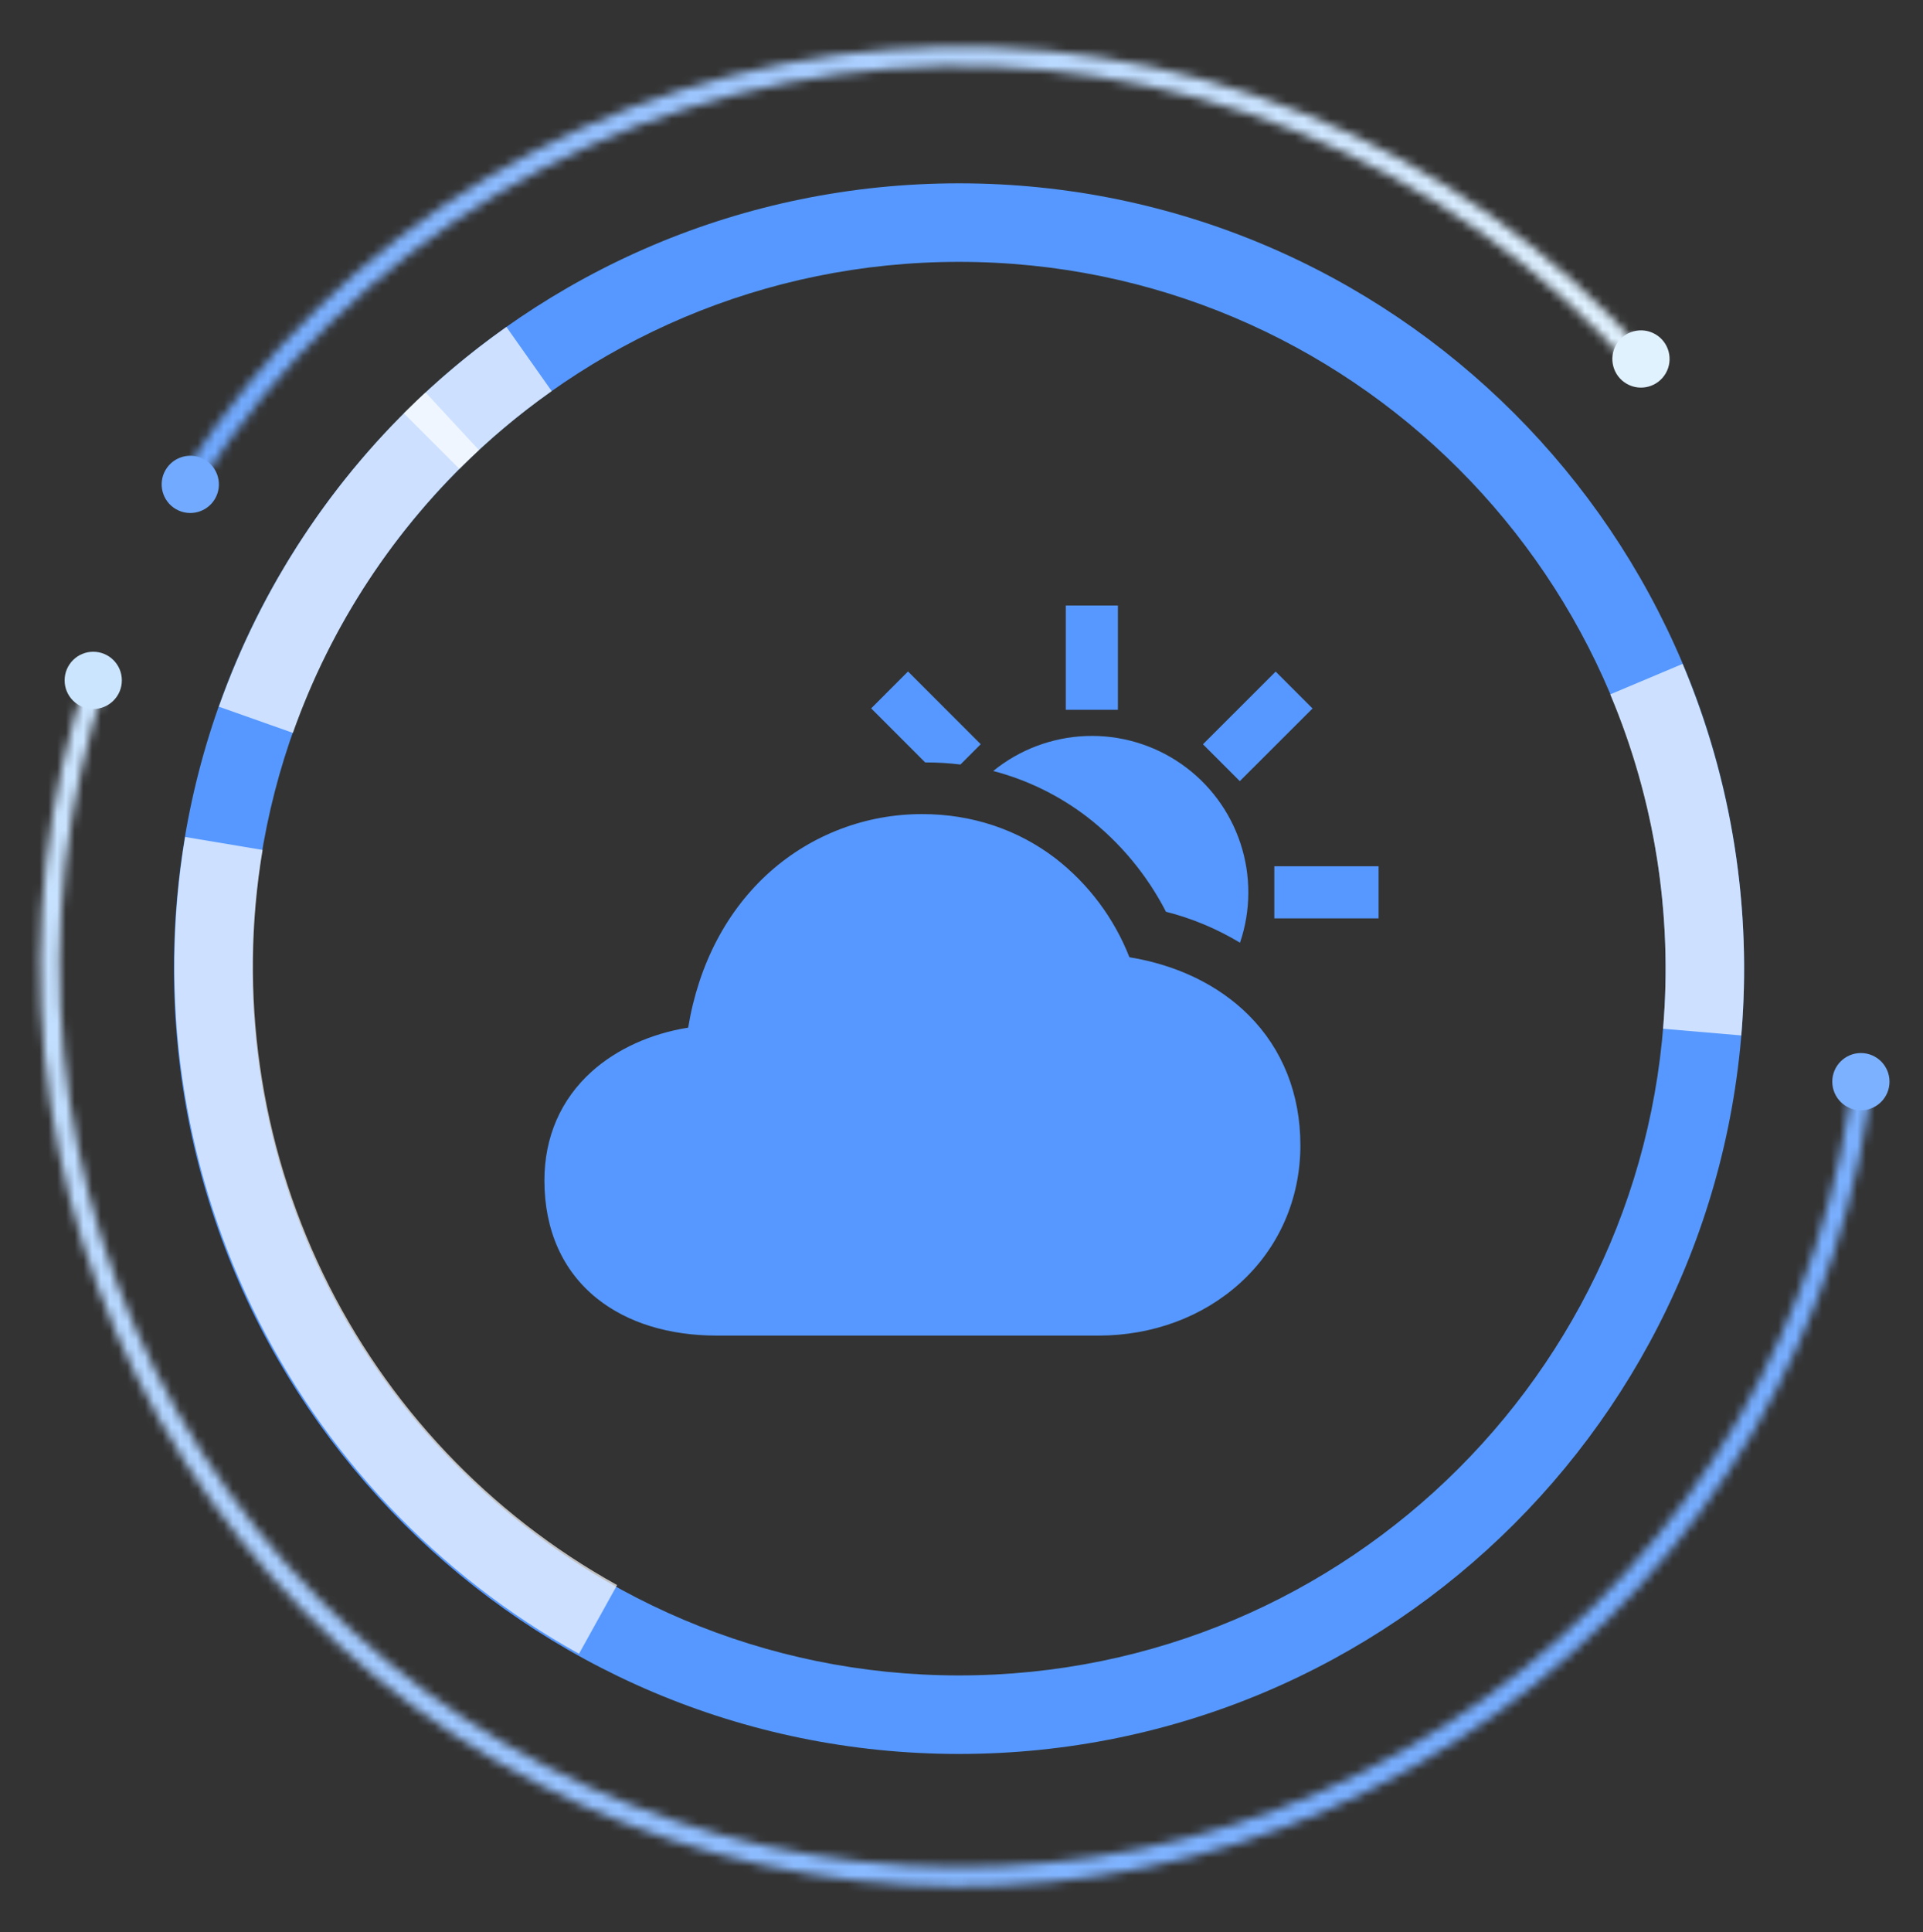 <svg width="219" height="220" viewBox="0 0 219 220" fill="none" xmlns="http://www.w3.org/2000/svg">
<rect x="0" y="0" width="219" height="220" fill="#333333" stroke="none"/>
<mask id="path-1-inside-1_1034_20819" fill="white">
<path d="M187.803 40.688C177.058 28.529 163.635 19.032 148.593 12.947C133.55 6.862 117.3 4.355 101.123 5.623C84.946 6.892 69.285 11.902 55.374 20.257C41.465 28.613 29.686 40.086 20.968 53.772L22.85 54.971C31.383 41.577 42.91 30.348 56.524 22.17C70.137 13.993 85.465 9.09 101.297 7.848C117.129 6.607 133.034 9.06 147.756 15.016C162.478 20.971 175.615 30.265 186.131 42.166L187.803 40.688Z"/>
</mask>
<path d="M187.803 40.688C177.058 28.529 163.635 19.032 148.593 12.947C133.55 6.862 117.3 4.355 101.123 5.623C84.946 6.892 69.285 11.902 55.374 20.257C41.465 28.613 29.686 40.086 20.968 53.772L22.85 54.971C31.383 41.577 42.91 30.348 56.524 22.17C70.137 13.993 85.465 9.09 101.297 7.848C117.129 6.607 133.034 9.06 147.756 15.016C162.478 20.971 175.615 30.265 186.131 42.166L187.803 40.688Z" stroke="url(#paint0_linear_1034_20819)" stroke-width="6" mask="url(#path-1-inside-1_1034_20819)"/>
<ellipse cx="186.881" cy="40.871" rx="3.259" ry="3.259" transform="rotate(30 186.881 40.871)" fill="#E1F2FF"/>
<ellipse cx="21.67" cy="55.149" rx="3.259" ry="3.259" transform="rotate(30 21.67 55.149)" fill="#71AAFF"/>
<mask id="path-4-inside-2_1034_20819" fill="white">
<path d="M9.997 76.756C5.324 90.697 3.638 105.465 5.048 120.1C6.459 134.736 10.935 148.91 18.185 161.701C25.435 174.493 35.297 185.614 47.129 194.343C58.961 203.072 72.498 209.211 86.859 212.363C101.221 215.515 116.085 215.608 130.484 212.636C144.884 209.664 158.497 203.694 170.437 195.114C182.377 186.534 192.377 175.537 199.787 162.837C207.196 150.137 211.849 136.02 213.443 121.403L211.224 121.162C209.664 135.467 205.111 149.283 197.859 161.712C190.607 174.141 180.82 184.904 169.135 193.302C157.449 201.699 144.126 207.542 130.033 210.45C115.941 213.359 101.393 213.268 87.338 210.183C73.282 207.099 60.034 201.09 48.454 192.547C36.874 184.004 27.223 173.12 20.127 160.601C13.031 148.082 8.651 134.21 7.27 119.886C5.889 105.563 7.54 91.109 12.114 77.466L9.997 76.756Z"/>
</mask>
<path d="M9.997 76.756C5.324 90.697 3.638 105.465 5.048 120.1C6.459 134.736 10.935 148.91 18.185 161.701C25.435 174.493 35.297 185.614 47.129 194.343C58.961 203.072 72.498 209.211 86.859 212.363C101.221 215.515 116.085 215.608 130.484 212.636C144.884 209.664 158.497 203.694 170.437 195.114C182.377 186.534 192.377 175.537 199.787 162.837C207.196 150.137 211.849 136.02 213.443 121.403L211.224 121.162C209.664 135.467 205.111 149.283 197.859 161.712C190.607 174.141 180.82 184.904 169.135 193.302C157.449 201.699 144.126 207.542 130.033 210.45C115.941 213.359 101.393 213.268 87.338 210.183C73.282 207.099 60.034 201.09 48.454 192.547C36.874 184.004 27.223 173.12 20.127 160.601C13.031 148.082 8.651 134.21 7.27 119.886C5.889 105.563 7.54 91.109 12.114 77.466L9.997 76.756Z" stroke="url(#paint1_linear_1034_20819)" stroke-width="6" mask="url(#path-4-inside-2_1034_20819)"/>
<ellipse cx="10.618" cy="77.462" rx="3.259" ry="3.259" transform="rotate(-90 10.618 77.462)" fill="#CBE5FF"/>
<ellipse cx="211.927" cy="123.151" rx="3.259" ry="3.259" transform="rotate(-90 211.927 123.151)" fill="#7CB1FF"/>
<path d="M109.217 20.872C158.598 20.872 198.628 60.902 198.628 110.283C198.628 159.663 158.598 199.693 109.217 199.693C59.837 199.693 19.807 159.663 19.807 110.283C19.807 60.902 59.837 20.872 109.217 20.872ZM109.217 190.752C153.66 190.752 189.687 154.725 189.687 110.283C189.687 65.84 153.66 29.813 109.217 29.813C64.775 29.813 28.748 65.84 28.748 110.283C28.748 154.725 64.775 190.752 109.217 190.752Z" fill="#5698FF"/>
<path opacity="0.7" d="M24.927 80.459C29.759 66.803 37.837 54.525 48.465 44.682L54.54 51.242C44.975 60.1 37.705 71.151 33.356 83.441L24.927 80.459Z" fill="white"/>
<path opacity="0.7" d="M191.622 75.586C197.243 88.937 199.536 103.454 198.304 117.887L189.396 117.127C190.505 104.137 188.441 91.072 183.381 79.056L191.622 75.586Z" fill="white"/>
<path opacity="0.7" d="M45.995 47.059C49.6 43.454 53.508 40.163 57.674 37.224L62.829 44.529C59.079 47.175 55.562 50.137 52.317 53.382L45.995 47.059Z" fill="white"/>
<path opacity="0.7" d="M65.942 188.285C49.772 179.321 36.776 165.566 28.743 148.913C20.71 132.261 18.035 113.528 21.085 95.292L29.908 96.768C27.163 113.18 29.57 130.039 36.8 145.027C44.029 160.015 55.726 172.394 70.279 180.461L65.942 188.285Z" fill="white"/>
<g clip-path="url(#clip0_1034_20819)">
<path d="M125.088 152.062H81.661C76.191 152.062 71.472 150.61 68.021 147.863C64.082 144.724 62 140.065 62 134.4C62 129.452 63.868 125.158 67.407 121.983C70.233 119.446 74.117 117.676 78.356 117.004C78.364 117.004 78.368 117.004 78.372 116.996C79.567 109.756 82.793 103.616 87.705 99.243C92.485 95.003 98.658 92.669 105.047 92.688C110.656 92.688 115.897 94.429 120.207 97.73C123.975 100.655 126.883 104.543 128.623 108.984C134.081 109.879 138.776 112.159 142.204 115.579C146.051 119.426 148.094 124.548 148.094 130.391C148.094 136.486 145.655 142.056 141.23 146.074C136.983 149.937 131.247 152.062 125.088 152.062Z" fill="#5698FF"/>
<path d="M132.787 103.806C135.756 104.559 138.594 105.75 141.218 107.329C142.462 103.67 142.481 99.705 141.274 96.034C140.066 92.362 137.697 89.183 134.525 86.976C131.352 84.769 127.547 83.654 123.685 83.799C119.823 83.944 116.112 85.341 113.114 87.779C116.996 88.796 120.637 90.578 123.821 93.02C127.562 95.917 130.622 99.599 132.787 103.806Z" fill="#5698FF"/>
<path d="M157 98.625H145.125V104.562H157V98.625Z" fill="#5698FF"/>
<path d="M127.312 68.938H121.375V80.812H127.312V68.938Z" fill="#5698FF"/>
<path d="M109.381 87.043L111.689 84.731L103.408 76.45L99.212 80.65L105.364 86.805H105.474C106.781 86.805 108.087 86.885 109.377 87.043H109.381Z" fill="#5698FF"/>
<path d="M145.283 76.458L136.999 84.739L141.194 88.935L149.479 80.662L145.283 76.466V76.458Z" fill="#5698FF"/>
</g>
<defs>
<linearGradient id="paint0_linear_1034_20819" x1="178.619" y1="-16.963" x2="-19.486" y2="36.119" gradientUnits="userSpaceOnUse">
<stop stop-color="#E7F6FF"/>
<stop offset="1" stop-color="#5497FF"/>
</linearGradient>
<linearGradient id="paint1_linear_1034_20819" x1="-55.582" y1="93.291" x2="184.368" y2="300.98" gradientUnits="userSpaceOnUse">
<stop stop-color="#DEF1FF"/>
<stop offset="1" stop-color="#5396FF"/>
</linearGradient>
<clipPath id="clip0_1034_20819">
<rect width="95" height="95" fill="white" transform="translate(62 63)"/>
</clipPath>
</defs>
</svg>
